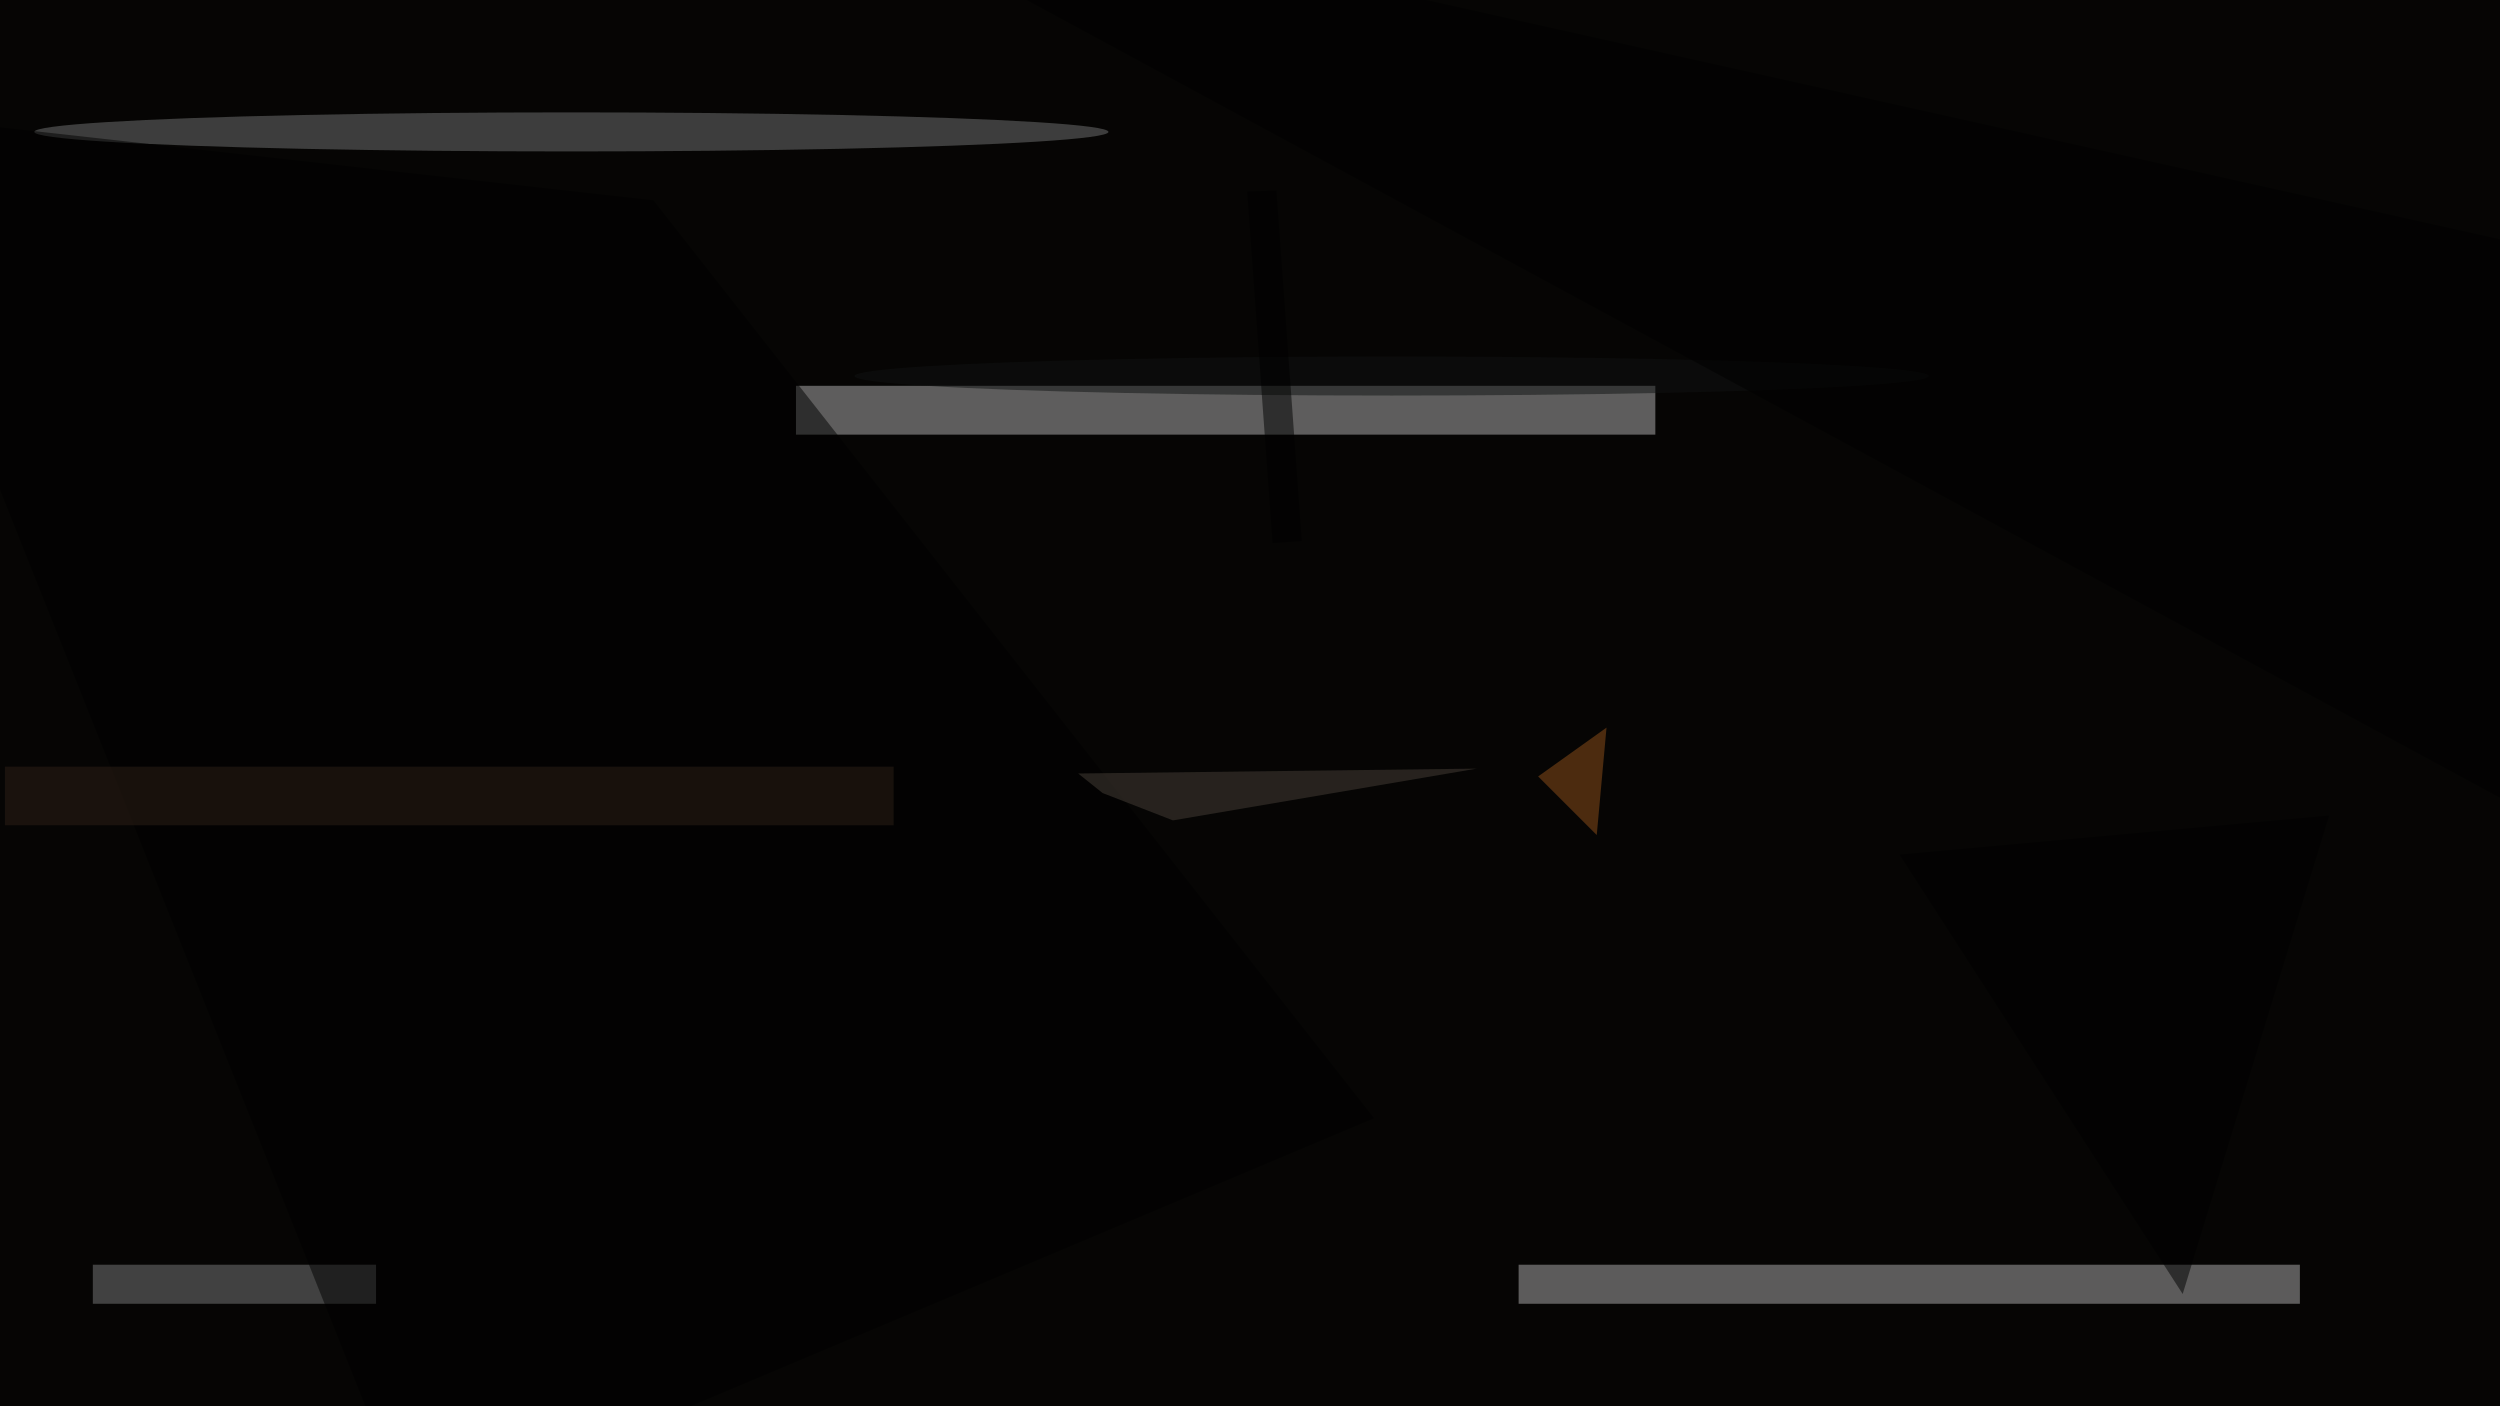 <svg xmlns="http://www.w3.org/2000/svg" viewBox="0 0 1920 1080"><filter id="b"><feGaussianBlur stdDeviation="12" /></filter><path fill="#060504" d="M0 0h1920v1080H0z"/><g filter="url(#b)" transform="matrix(7.5 0 0 7.5 3.8 3.8)" fill-opacity=".5"><path fill="#b6b7b6" d="M81 39h88v5H81z"/><path fill="#b2b3b3" d="M155 129h80v4h-80z"/><ellipse fill="#757677" cx="58" cy="13" rx="55" ry="2"/><path fill="#7d7e7e" d="M9 129h29v4H9z"/><path d="M140.2 114l-98.5 41.5L-16 10.8 66.4 20z"/><path fill="#2f2116" d="M0 78h91v6H0z"/><ellipse fill="#111213" cx="142" cy="38" rx="55" ry="2"/><path fill="#484039" d="M119.6 83.5l-7.2-2.8-2.5-2 40.8-.5z"/><path d="M223 132l15-49-44 4zM130.2 19l2.6 35.9-3 .2-2.6-36z"/><path fill="#93531b" d="M164 74l-7 5 6 6z"/><path d="M257 82L76-16l184 41z"/></g></svg>